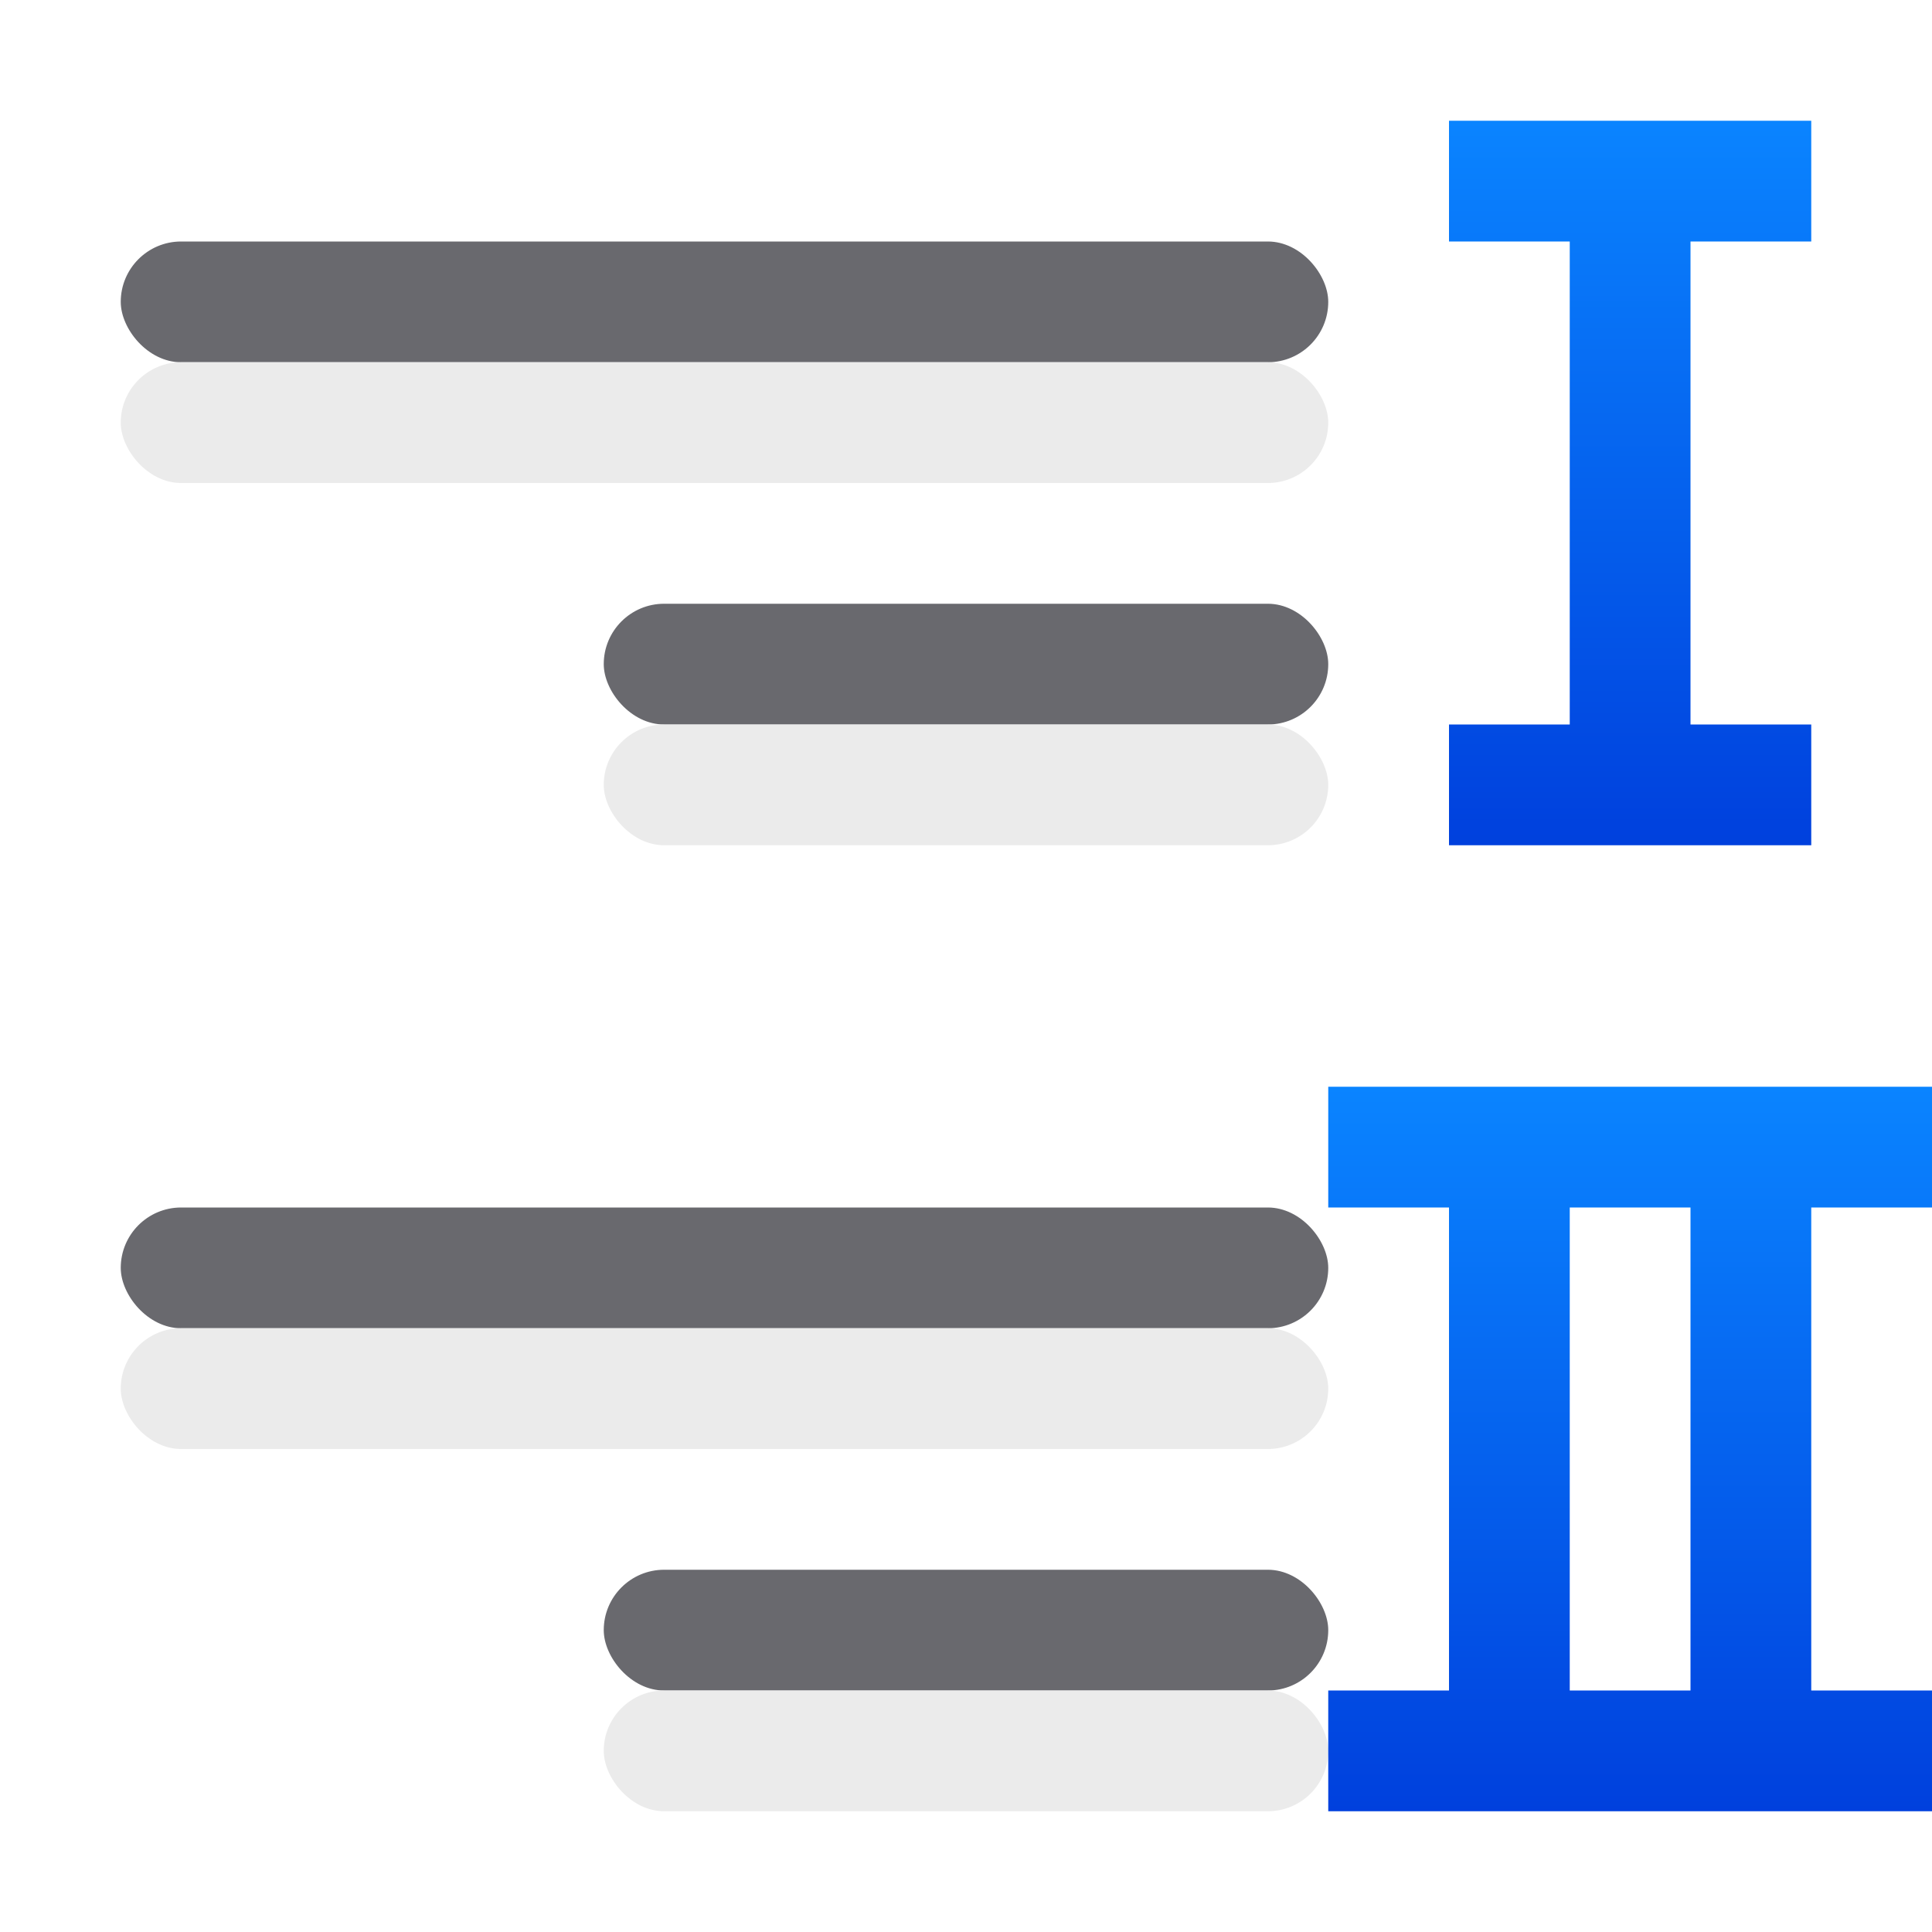 <svg viewBox="0 0 16 16" xmlns="http://www.w3.org/2000/svg" xmlns:xlink="http://www.w3.org/1999/xlink"><linearGradient id="a" gradientTransform="matrix(-1 0 0 1 16 0)" gradientUnits="userSpaceOnUse" x1="4" x2="4" xlink:href="#c" y1="7" y2="1"/><linearGradient id="b" gradientTransform="matrix(-1 0 0 1 16 0)" gradientUnits="userSpaceOnUse" x1="5" x2="5" xlink:href="#c" y1="15" y2="9"/><linearGradient id="c" gradientTransform="translate(-32.61 -7.932)" gradientUnits="userSpaceOnUse" x1="14" x2="13.797" y1="22" y2="2.136"><stop offset="0" stop-color="#0040dd"/><stop offset="1" stop-color="#0a84ff"/></linearGradient><g fill="#69696e"><rect height="1" ry=".5" width="10" x="1" y="2"/><rect height="1" ry=".5" width="6" x="5" y="5"/><rect height="1" ry=".5" width="10" x="1" y="10"/><rect height="1" ry=".5" width="6" x="5" y="13"/></g><g fill="#eaeaea" fill-opacity=".992"><rect height="1" ry=".5" width="10" x="1" y="3"/><rect height="1" ry=".5" width="6" x="5" y="6"/><rect height="1" ry=".5" width="10" x="1" y="11"/><rect height="1" ry=".5" width="6" x="5" y="14"/></g><path d="m15 1v1h-1v4h1v1h-1-1-1v-1h1v-4h-1v-1h1 1z" fill="url(#a)"/><path d="m16 9v1h-1v4h1v1h-1-1-3v-1h1v-4h-1v-1h3 1zm-2 1h-1v4h1z" fill="url(#b)"/></svg>